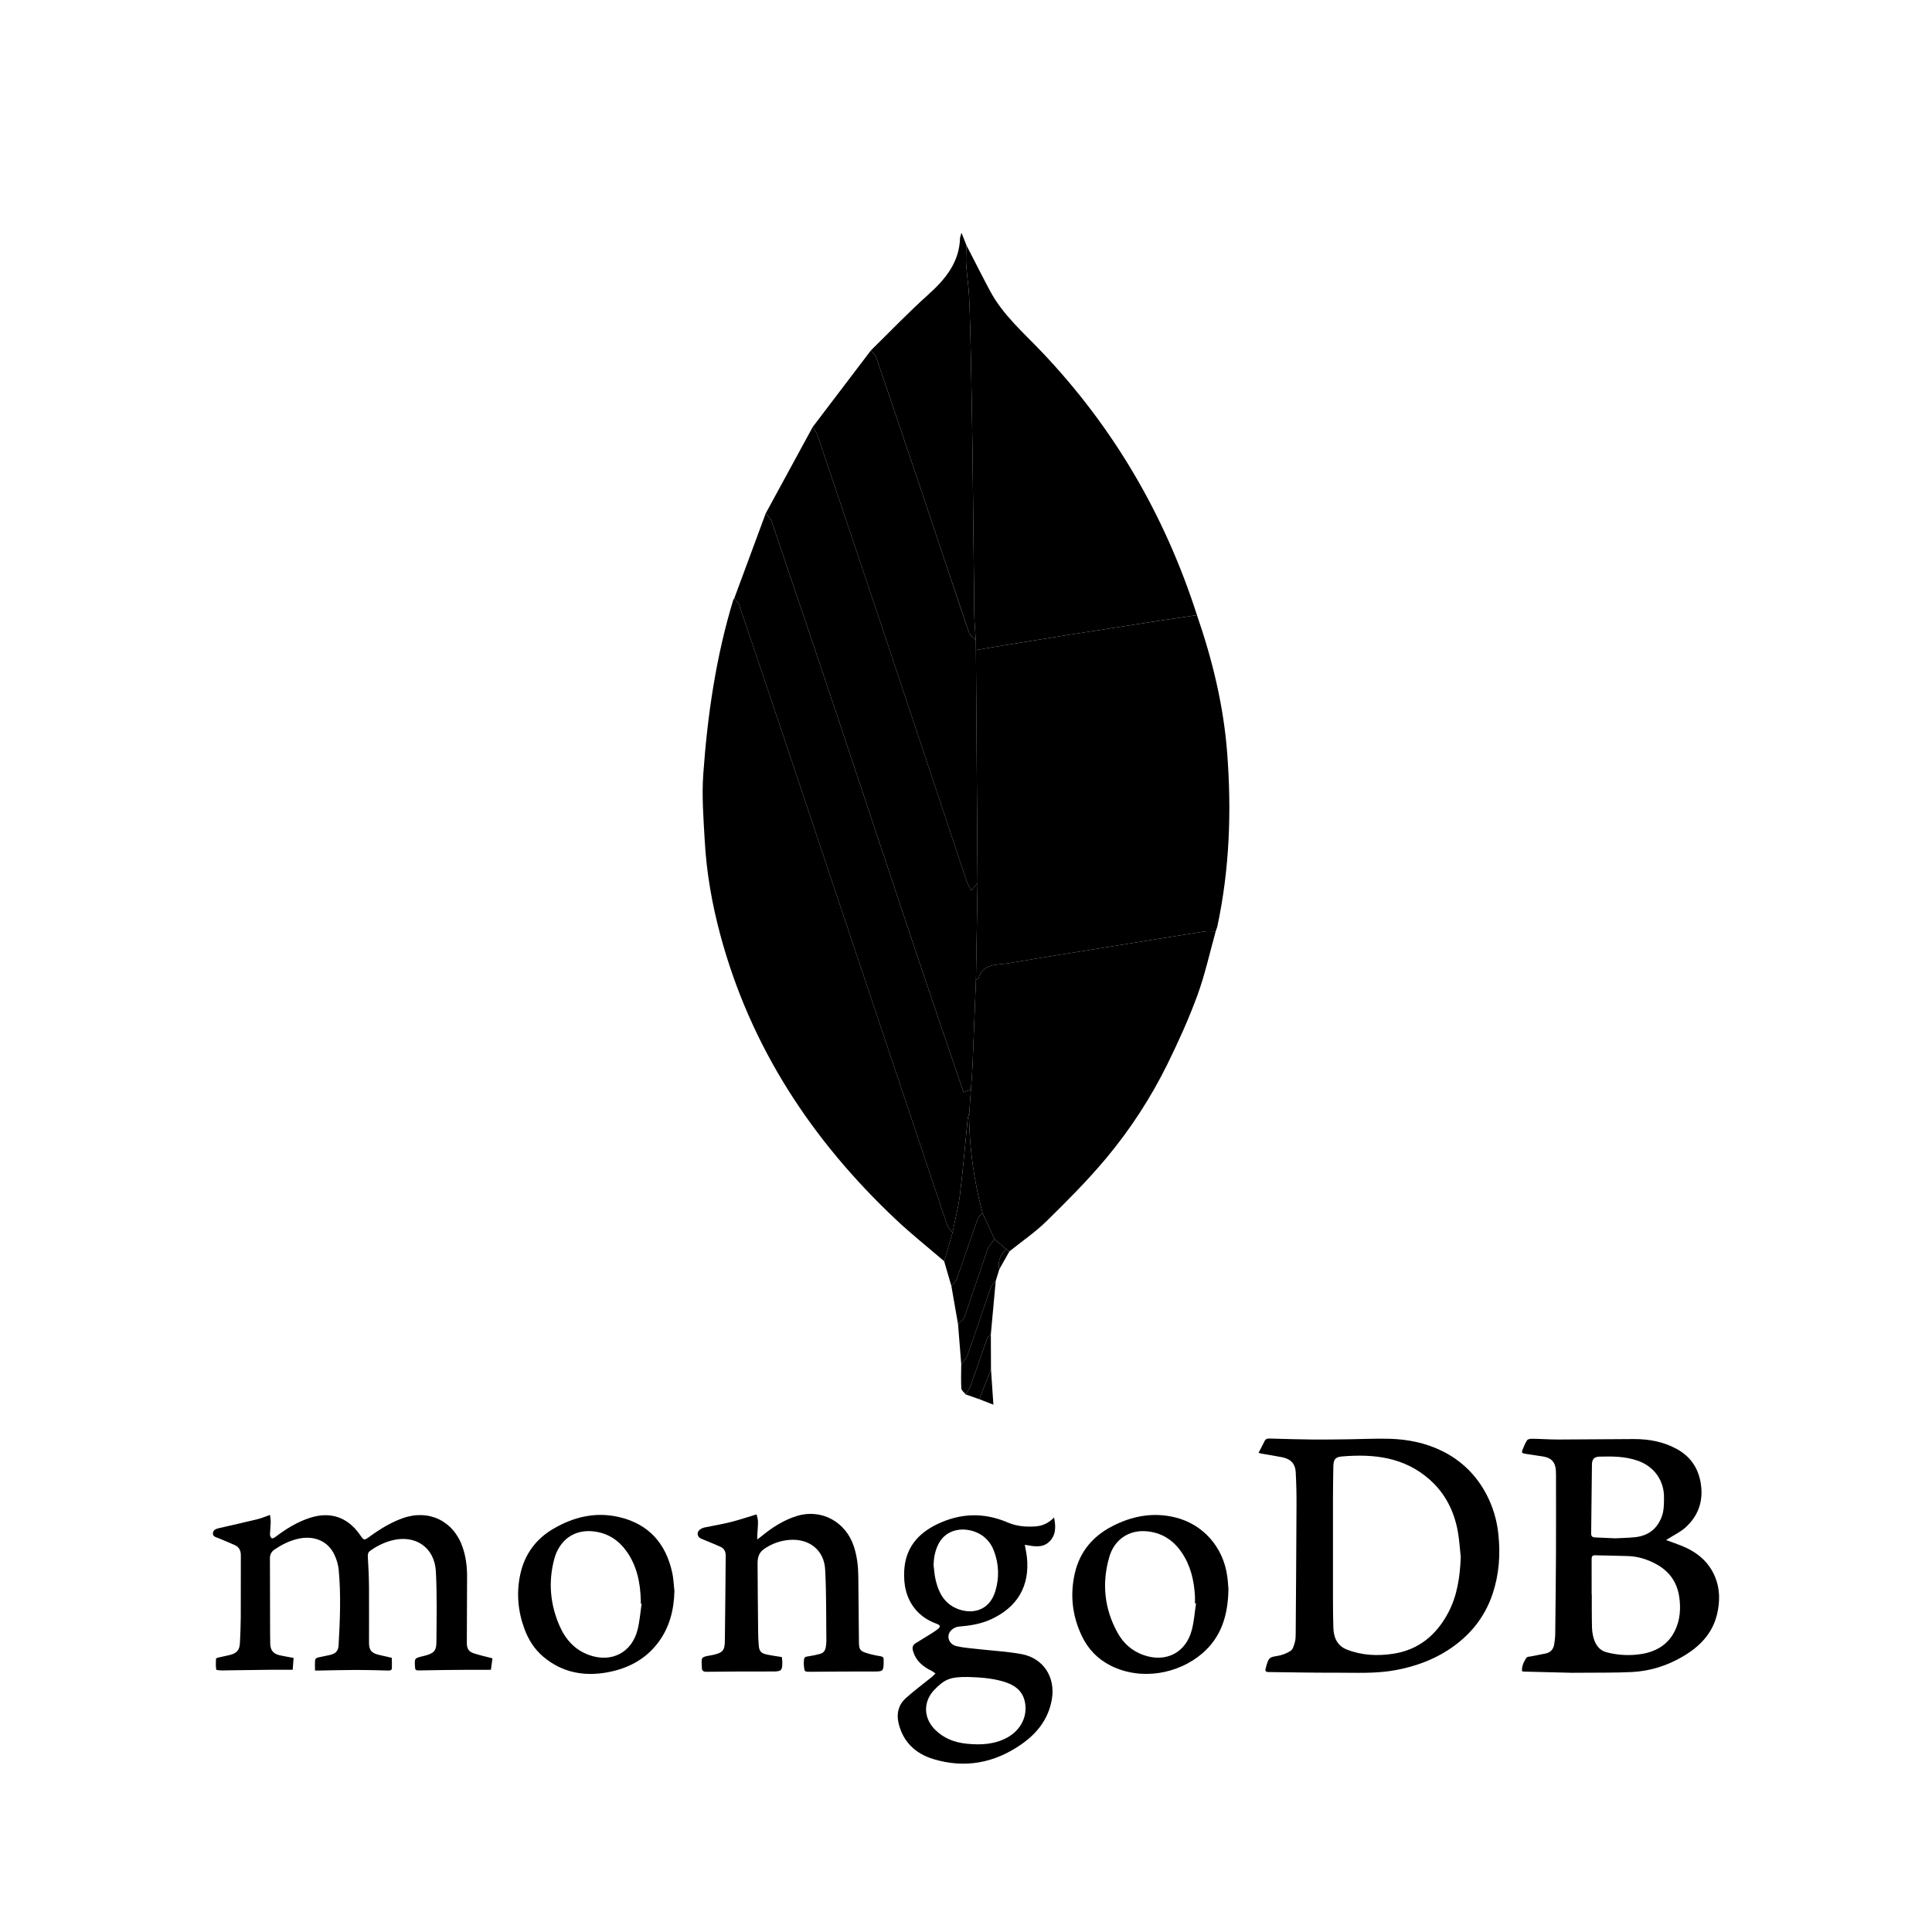 <svg width="240" height="240" viewBox="0 0 240 240" fill="none" xmlns="http://www.w3.org/2000/svg">
<g filter="url(#filter0_d_3132_3855)">
<path fill-rule="evenodd" clip-rule="evenodd" d="M156.342 176.469C156.606 175.961 156.859 175.512 157.075 175.048C157.211 174.751 157.42 174.692 157.715 174.7C159.486 174.75 161.256 174.805 163.028 174.822C164.532 174.837 166.04 174.809 167.546 174.792C169.243 174.772 170.94 174.683 172.636 174.731C174.893 174.797 177.093 175.239 179.136 176.244C181.575 177.445 183.42 179.275 184.678 181.686C185.468 183.215 185.962 184.879 186.132 186.592C186.401 189.105 186.225 191.559 185.428 193.962C184.44 196.94 182.565 199.22 179.961 200.928C177.956 202.242 175.757 203.019 173.401 203.462C170.907 203.933 168.406 203.781 165.904 203.789C163.161 203.8 160.418 203.74 157.675 203.709C157.195 203.705 157.126 203.614 157.253 203.156L157.37 202.734C157.637 201.894 157.781 201.856 158.634 201.715C159.239 201.62 159.817 201.401 160.332 201.07C160.62 200.88 160.739 200.383 160.851 200C160.948 199.665 160.953 199.298 160.956 198.945C160.995 193.594 161.036 188.244 161.057 182.895C161.063 181.542 161.03 180.19 160.956 178.839C160.903 177.894 160.398 177.247 159.273 177.023C158.398 176.85 157.517 176.715 156.637 176.561L156.342 176.469ZM181.461 189.426C181.342 188.361 181.284 187.286 181.093 186.236C180.637 183.715 179.534 181.52 177.596 179.8C174.464 177.02 170.692 176.592 166.739 176.923C165.839 176.998 165.645 177.306 165.631 178.231C165.609 179.544 165.587 180.856 165.586 182.169C165.579 186.331 165.579 190.494 165.586 194.656C165.587 195.84 165.6 197.025 165.634 198.206C165.671 199.415 166.111 200.439 167.295 200.908C169.162 201.647 171.126 201.734 173.086 201.433C176.215 200.953 178.404 199.13 179.873 196.397C181.036 194.228 181.364 191.861 181.461 189.426ZM189.068 203.6C189.031 202.951 189.296 202.415 189.625 201.923C189.714 201.79 190.02 201.797 190.231 201.755L192.021 201.4C192.654 201.265 192.987 200.84 193.076 200.22C193.136 199.811 193.192 199.397 193.196 198.983C193.239 195.706 193.27 192.43 193.289 189.153C193.304 185.872 193.292 182.59 193.292 179.309L193.278 178.683C193.214 177.628 192.704 177.081 191.657 176.926L189.387 176.581C189.107 176.544 189.006 176.409 189.107 176.161C189.282 175.737 189.45 175.298 189.696 174.917C189.789 174.776 190.1 174.722 190.309 174.726C191.393 174.742 192.478 174.823 193.562 174.822L203.001 174.765C204.82 174.764 206.576 175.081 208.207 175.951C210.003 176.908 211.007 178.387 211.295 180.403C211.595 182.52 210.953 184.305 209.406 185.722C208.77 186.306 207.946 186.687 207.209 187.162L206.968 187.312C207.653 187.564 208.304 187.781 208.939 188.04C210.795 188.801 212.271 189.99 213.053 191.889C213.67 193.387 213.67 194.95 213.304 196.503C212.736 198.934 211.134 200.551 209.051 201.775C207.096 202.923 204.981 203.592 202.728 203.705C200.65 203.809 198.562 203.77 196.479 203.794L195.273 203.8C193.266 203.754 191.258 203.704 189.251 203.65L189.068 203.6ZM197.72 194.086H197.74C197.74 195.114 197.726 196.142 197.745 197.17C197.757 197.836 197.734 198.52 197.878 199.161C198.093 200.119 198.531 200.983 199.606 201.258C201.043 201.635 202.544 201.701 204.009 201.451C205.848 201.131 207.315 200.209 208.12 198.458C208.717 197.156 208.806 195.776 208.601 194.367C208.329 192.511 207.343 191.164 205.704 190.281C204.629 189.701 203.482 189.347 202.261 189.3C200.892 189.248 199.521 189.245 198.153 189.203C197.768 189.192 197.715 189.387 197.717 189.703C197.725 191.162 197.72 192.623 197.72 194.086ZM200.634 187.094C201.382 187.056 202.229 187.045 203.071 186.961C204.684 186.8 205.82 185.989 206.412 184.447C206.714 183.664 206.701 182.858 206.709 182.044C206.732 179.923 205.495 178.186 203.481 177.467C201.926 176.912 200.323 176.903 198.711 176.947C198.057 176.964 197.765 177.25 197.756 177.908L197.659 186.484C197.654 186.825 197.801 186.972 198.132 186.983L200.634 187.094Z" fill="black"/>
<path fill-rule="evenodd" clip-rule="evenodd" d="M36.473 201.95L36.359 203.425C35.297 203.425 34.317 203.417 33.337 203.428C31.492 203.447 29.646 203.477 27.8 203.503L27.622 203.514C27.358 203.483 26.878 203.483 26.865 203.405C26.787 202.966 26.812 202.505 26.832 202.05C26.834 201.998 27.014 201.933 27.118 201.908L28.554 201.588C29.45 201.355 29.765 200.969 29.808 200.044C29.856 199.002 29.904 197.958 29.909 196.916C29.923 194.35 29.907 191.787 29.918 189.222C29.92 188.622 29.712 188.175 29.153 187.931C28.488 187.636 27.819 187.352 27.145 187.078C26.826 186.95 26.412 186.88 26.45 186.452C26.487 186.016 26.889 185.902 27.267 185.816C28.832 185.458 30.4 185.109 31.961 184.728C32.464 184.605 32.945 184.397 33.547 184.188C33.578 184.513 33.636 184.822 33.629 185.131L33.537 186.602C33.536 186.767 33.621 186.989 33.745 187.081C33.82 187.139 34.072 187.034 34.197 186.937C35.531 185.922 36.943 185.045 38.554 184.534C41.05 183.742 43.192 184.477 44.692 186.628C45.22 187.386 45.221 187.386 45.954 186.856C47.212 185.942 48.528 185.136 50 184.605C53.231 183.437 56.336 184.919 57.459 188.173C57.868 189.355 58.025 190.575 58.022 191.822L57.992 200.1C57.99 200.783 58.217 201.172 58.867 201.384C59.596 201.623 60.353 201.788 61.175 202.003L60.984 203.427C60.05 203.427 59.19 203.42 58.331 203.428C56.231 203.447 54.131 203.458 52.032 203.506C51.667 203.516 51.572 203.425 51.553 203.083C51.492 201.987 51.483 201.989 52.514 201.742L52.861 201.653C53.868 201.378 54.204 201.069 54.212 200.047C54.236 197.113 54.297 194.17 54.148 191.242C53.993 188.205 51.583 186.587 48.639 187.366C47.689 187.626 46.794 188.057 45.998 188.637C45.725 188.833 45.673 189.058 45.695 189.4C45.778 190.694 45.829 191.989 45.84 193.284C45.859 195.552 45.831 197.819 45.84 200.087C45.843 201.006 46.157 201.358 47.065 201.57L48.414 201.881L48.664 201.938C48.682 202.369 48.7 202.8 48.679 203.231C48.667 203.502 48.458 203.525 48.223 203.52C46.912 203.488 45.6 203.444 44.289 203.447C42.693 203.45 41.1 203.495 39.506 203.523H39.131C39.131 203.066 39.109 202.628 39.147 202.192C39.154 202.087 39.339 201.941 39.465 201.908L41.037 201.575C41.704 201.411 42.023 201.069 42.061 200.391C42.239 197.25 42.367 194.108 42.072 190.969C41.999 190.349 41.828 189.745 41.562 189.18C40.758 187.402 38.947 186.659 36.858 187.194C35.865 187.447 34.97 187.902 34.123 188.475C33.938 188.589 33.787 188.749 33.683 188.939C33.58 189.13 33.528 189.344 33.532 189.561C33.532 192.694 33.543 195.827 33.553 198.958L33.57 200.166C33.589 201.008 33.947 201.452 34.782 201.633C35.32 201.755 35.864 201.837 36.473 201.95Z" fill="black"/>
<path fill-rule="evenodd" clip-rule="evenodd" d="M130.939 184.506C131.181 185.685 131.176 186.744 130.311 187.547C129.451 188.346 128.364 188.077 127.303 187.899C127.401 188.458 127.511 188.933 127.564 189.414C127.95 192.991 126.411 195.646 123.094 197.163C121.84 197.735 120.511 197.947 119.153 198.056C118.478 198.11 117.887 198.625 117.823 199.18C117.758 199.742 118.111 200.321 118.817 200.489C119.65 200.688 120.519 200.744 121.373 200.842C123.208 201.052 125.062 201.147 126.875 201.475C129.615 201.969 131.145 204.361 130.662 207.114C130.233 209.564 128.814 211.347 126.836 212.714C123.503 215.024 119.847 215.699 115.953 214.521C113.726 213.846 112.156 212.381 111.614 210.013C111.342 208.827 111.631 207.753 112.523 206.949C113.584 205.996 114.739 205.146 115.85 204.246L116.209 203.885L115.797 203.596C114.664 203.058 113.758 202.322 113.406 201.044C113.286 200.611 113.411 200.327 113.778 200.105C114.403 199.728 115.025 199.346 115.642 198.956C115.933 198.775 116.22 198.588 116.49 198.378C116.859 198.097 116.826 197.888 116.386 197.725C115.361 197.347 114.45 196.799 113.744 195.955C112.564 194.547 112.229 192.871 112.326 191.1C112.478 188.335 113.979 186.513 116.42 185.341C119.322 183.949 122.233 183.861 125.19 185.13C126.284 185.599 127.437 185.699 128.611 185.617C129.487 185.555 130.253 185.224 130.939 184.506ZM120.247 204.321C118.069 204.302 117.386 204.571 116.108 205.872C114.676 207.331 114.684 209.355 116.112 210.821C117.197 211.931 118.55 212.452 120.054 212.608C121.812 212.789 123.544 212.716 125.14 211.836C126.844 210.894 127.69 209.144 127.308 207.381C126.99 205.927 125.919 205.261 124.614 204.878C123.129 204.444 121.595 204.361 120.247 204.321ZM115.969 190.402C116.048 191.006 116.081 191.619 116.215 192.211C116.564 193.746 117.231 195.094 118.758 195.777C120.55 196.581 122.839 196.236 123.623 193.721C124.159 192.046 124.097 190.238 123.447 188.605C123.171 187.858 122.675 187.213 122.025 186.755C120.469 185.669 117.661 185.525 116.517 187.925C116.145 188.705 116 189.535 115.969 190.402Z" fill="black"/>
<path fill-rule="evenodd" clip-rule="evenodd" d="M93.984 184.123C94.042 184.39 94.157 184.693 94.16 184.998C94.165 185.578 94.103 186.157 94.07 186.737V187.24L94.561 186.865C95.904 185.759 97.348 184.817 99.029 184.309C102.064 183.395 105.095 185.056 106.084 188.146C106.459 189.321 106.607 190.529 106.621 191.757C106.653 194.485 106.671 197.213 106.7 199.942C106.709 200.921 106.821 201.096 107.748 201.379C108.275 201.536 108.813 201.656 109.357 201.737C109.656 201.784 109.784 201.901 109.768 202.193L109.771 202.462C109.761 203.592 109.682 203.643 108.587 203.64C105.965 203.635 103.345 203.651 100.723 203.673C99.942 203.679 99.94 203.703 99.862 202.931L99.847 202.487C99.895 201.821 99.91 201.828 100.565 201.731C101.006 201.665 101.443 201.563 101.873 201.451C102.315 201.337 102.528 201.01 102.587 200.573C102.617 200.351 102.656 200.129 102.654 199.907C102.617 196.926 102.665 193.942 102.503 190.965C102.371 188.557 100.534 187.123 98.117 187.287C96.952 187.368 95.832 187.769 94.881 188.448C94.236 188.899 94.106 189.551 94.109 190.253C94.121 193.04 94.148 195.828 94.178 198.617C94.184 199.228 94.201 199.838 94.259 200.445C94.32 201.107 94.553 201.374 95.203 201.518C95.825 201.656 96.459 201.735 97.123 201.846L97.179 202.359C97.201 203.554 97.076 203.643 95.915 203.638C93.204 203.628 90.493 203.645 87.784 203.674C87.357 203.681 87.176 203.546 87.187 203.131L87.181 202.953C87.111 201.876 87.142 201.835 88.16 201.66L88.642 201.563C89.745 201.315 90.028 201.021 90.043 199.901C90.095 196.353 90.114 192.806 90.15 189.257C90.154 188.748 89.962 188.353 89.487 188.142C88.82 187.85 88.15 187.566 87.476 187.292C87.104 187.138 86.679 187.042 86.665 186.528C86.656 186.165 87.043 185.845 87.573 185.737C88.637 185.521 89.71 185.342 90.762 185.078C91.809 184.817 92.837 184.467 93.984 184.123Z" fill="black"/>
<path fill-rule="evenodd" clip-rule="evenodd" d="M152.602 193.39C152.552 196.704 151.691 199.383 149.347 201.394C146.378 203.946 141.747 204.813 137.961 202.905C136.346 202.091 135.158 200.843 134.385 199.222C133.199 196.73 132.902 194.11 133.521 191.425C134.133 188.771 135.741 186.847 138.147 185.602C140.622 184.322 143.228 183.822 145.977 184.494C149.453 185.343 151.952 188.177 152.449 191.786C152.538 192.419 152.572 193.06 152.602 193.39ZM148.575 195.185L148.441 195.169C148.441 194.857 148.458 194.544 148.438 194.232C148.324 192.285 147.886 190.43 146.758 188.8C145.688 187.257 144.23 186.346 142.333 186.213C140.21 186.063 138.425 187.25 137.799 189.419C136.858 192.675 137.177 195.849 138.83 198.832C139.55 200.132 140.618 201.091 142.047 201.596C144.849 202.582 147.333 201.305 148.063 198.436C148.332 197.377 148.41 196.269 148.575 195.185Z" fill="black"/>
<path fill-rule="evenodd" clip-rule="evenodd" d="M83.779 193.646C83.722 196.024 83.161 198.222 81.692 200.133C80.118 202.18 77.956 203.274 75.496 203.735C72.589 204.279 69.858 203.785 67.522 201.833C66.412 200.905 65.654 199.716 65.154 198.363C64.334 196.144 64.129 193.871 64.634 191.554C65.173 189.074 66.573 187.179 68.743 185.907C71.253 184.44 73.961 183.785 76.853 184.444C80.572 185.294 82.718 187.718 83.512 191.386C83.671 192.127 83.693 192.893 83.779 193.646ZM79.707 195.215L79.6 195.199V194.752C79.539 192.571 79.112 190.493 77.811 188.68C76.847 187.335 75.556 186.491 73.901 186.255C71.204 185.871 69.442 187.471 68.858 189.644C68.095 192.483 68.334 195.288 69.514 197.98C70.25 199.658 71.412 200.966 73.198 201.6C75.983 202.59 78.504 201.28 79.209 198.422C79.468 197.377 79.546 196.286 79.707 195.215Z" fill="black"/>
<path fill-rule="evenodd" clip-rule="evenodd" d="M148.69 72.414C150.607 77.956 151.986 83.614 152.44 89.477C153.003 96.752 152.746 103.977 151.212 111.131L151.015 111.703C150.534 111.705 150.043 111.644 149.573 111.717C145.6 112.342 141.631 112.989 137.661 113.633C133.556 114.298 129.448 114.938 125.351 115.647C123.9 115.897 122.103 115.598 121.517 117.605L121.236 117.7L121.434 105.703L121.232 76.756L123.145 76.428C126.271 75.917 129.398 75.397 132.529 74.898C136.264 74.306 140.001 73.728 143.739 73.15C145.389 72.897 147.04 72.661 148.69 72.414Z" fill="black"/>
<path fill-rule="evenodd" clip-rule="evenodd" d="M117.289 152.674C115.272 150.94 113.185 149.282 111.252 147.457C100.849 137.645 93.238 126.093 89.489 112.166C88.457 108.335 87.769 104.44 87.547 100.48C87.391 97.709 87.168 94.913 87.364 92.156C87.885 84.823 88.946 77.56 91.096 70.496L91.214 70.332C91.424 70.61 91.724 70.857 91.83 71.171C93.93 77.352 96.013 83.54 98.086 89.732C104.6 109.187 111.107 128.646 117.632 148.098C117.76 148.477 118.089 148.788 118.327 149.13L117.289 152.674Z" fill="black"/>
<path fill-rule="evenodd" clip-rule="evenodd" d="M148.691 72.412C147.04 72.658 145.388 72.895 143.74 73.148C140.002 73.727 136.265 74.305 132.53 74.897C129.4 75.394 126.274 75.914 123.146 76.427L121.233 76.755L121.218 75.508C121.154 74.483 121.047 73.458 121.033 72.433L120.819 52.817C120.769 48.725 120.694 44.633 120.611 40.542C120.569 38 120.496 35.458 120.391 32.917C120.329 31.553 120.108 30.195 120.021 28.831C119.969 28.047 120.038 27.256 120.055 26.469C121.03 28.358 121.985 30.261 122.986 32.136C124.569 35.1 127.093 37.284 129.366 39.667C138.344 49.091 144.718 60.041 148.691 72.412Z" fill="black"/>
<path fill-rule="evenodd" clip-rule="evenodd" d="M121.237 117.699L121.519 117.603C122.104 115.597 123.901 115.896 125.353 115.646C129.45 114.936 133.558 114.297 137.662 113.632C141.633 112.989 145.601 112.343 149.575 111.716C150.045 111.643 150.536 111.703 151.017 111.702C150.275 114.352 149.69 117.06 148.748 119.636C147.678 122.558 146.384 125.411 145.011 128.208C142.953 132.379 140.408 136.291 137.428 139.861C135.137 142.614 132.584 145.163 130.026 147.677C128.611 149.066 126.945 150.199 125.392 151.449L124.989 151.174L123.54 149.936L122.042 146.649C121.018 142.815 120.459 138.872 120.378 134.905L120.406 134.236L120.611 131.339C120.678 130.35 120.769 129.363 120.811 128.374C120.961 124.818 121.095 121.258 121.237 117.699Z" fill="black"/>
<path fill-rule="evenodd" clip-rule="evenodd" d="M121.237 117.697C121.097 121.256 120.962 124.817 120.811 128.377C120.769 129.367 120.679 130.355 120.611 131.342L119.698 131.688C117.67 125.717 115.64 119.809 113.656 113.888C110.373 104.089 107.131 94.277 103.853 84.475C101.206 76.565 98.54 68.66 95.856 60.763C95.73 60.394 95.37 60.103 95.12 59.777L100.964 49.031C101.165 49.38 101.429 49.706 101.556 50.081C104.259 58.081 106.958 66.083 109.633 74.092C113.114 84.514 116.572 94.941 120.05 105.364C120.189 105.78 120.417 106.164 120.636 106.631L121.436 105.7L121.237 117.697Z" fill="black"/>
<path fill-rule="evenodd" clip-rule="evenodd" d="M95.119 59.777C95.371 60.104 95.73 60.395 95.855 60.763C98.539 68.661 101.205 76.565 103.852 84.476C107.13 94.277 110.372 104.09 113.655 113.888C115.639 119.81 117.669 125.716 119.697 131.688L120.61 131.343L120.405 134.24L120.219 134.907C119.902 138.077 119.635 141.254 119.247 144.418C119.054 146.004 118.639 147.56 118.325 149.129C118.089 148.787 117.758 148.476 117.63 148.096C111.104 128.645 104.599 109.185 98.085 89.731C96.012 83.539 93.927 77.352 91.829 71.169C91.722 70.856 91.422 70.609 91.213 70.331L95.119 59.777Z" fill="black"/>
<path fill-rule="evenodd" clip-rule="evenodd" d="M121.435 105.702L120.635 106.634C120.416 106.166 120.188 105.782 120.049 105.366C116.571 94.943 113.113 84.516 109.632 74.094C106.953 66.086 104.261 58.083 101.555 50.084C101.429 49.709 101.164 49.382 100.963 49.034L108.189 39.527C108.418 39.831 108.743 40.101 108.86 40.443C110.866 46.318 112.854 52.198 114.832 58.082C116.679 63.579 118.497 69.082 120.366 74.57C120.491 74.937 120.927 75.196 121.218 75.509L121.233 76.755L121.435 105.702Z" fill="black"/>
<path fill-rule="evenodd" clip-rule="evenodd" d="M121.218 75.506C120.925 75.195 120.491 74.936 120.366 74.567C118.499 69.08 116.679 63.577 114.832 58.08C112.855 52.195 110.864 46.316 108.86 40.441C108.743 40.098 108.418 39.828 108.189 39.525C110.539 37.223 112.816 34.839 115.261 32.644C117.435 30.694 119.182 28.603 119.263 25.52L119.435 24.906L120.054 26.466C120.038 27.253 119.968 28.044 120.019 28.828C120.108 30.192 120.329 31.55 120.389 32.914C120.504 35.453 120.558 37.997 120.61 40.539C120.693 44.63 120.768 48.722 120.818 52.814L121.032 72.43C121.047 73.456 121.155 74.481 121.218 75.506Z" fill="black"/>
<path fill-rule="evenodd" clip-rule="evenodd" d="M118.326 149.129C118.64 147.56 119.054 146.004 119.248 144.418C119.636 141.255 119.903 138.077 120.22 134.907L120.3 134.895L120.378 134.909C120.459 138.876 121.018 142.819 122.042 146.652C121.831 146.93 121.536 147.176 121.423 147.488C120.556 149.935 119.737 152.402 118.865 154.848C118.746 155.182 118.412 155.443 118.179 155.735L117.287 152.673L118.326 149.129Z" fill="black"/>
<path fill-rule="evenodd" clip-rule="evenodd" d="M118.18 155.735C118.413 155.441 118.747 155.182 118.866 154.848C119.737 152.402 120.556 149.935 121.423 147.488C121.534 147.176 121.831 146.93 122.042 146.652L123.541 149.94C123.245 150.359 122.836 150.738 122.672 151.205L119.803 159.63C119.684 159.97 119.283 160.207 119.011 160.493L118.18 155.735Z" fill="black"/>
<path fill-rule="evenodd" clip-rule="evenodd" d="M119.011 160.491C119.281 160.205 119.684 159.967 119.803 159.628L122.672 151.203C122.834 150.736 123.245 150.356 123.54 149.938L124.99 151.173C124.29 151.866 123.901 152.666 124.136 153.677L123.695 155.119C123.495 155.366 123.204 155.581 123.106 155.864C122.104 158.733 121.15 161.617 120.14 164.484C120.012 164.847 119.658 165.133 119.409 165.455L119.011 160.491Z" fill="black"/>
<path fill-rule="evenodd" clip-rule="evenodd" d="M119.408 165.453C119.658 165.131 120.012 164.845 120.139 164.483C121.148 161.616 122.104 158.731 123.104 155.863C123.203 155.58 123.494 155.366 123.694 155.117L123.086 161.736C122.923 161.923 122.689 162.087 122.611 162.305L120.589 168.098C120.447 168.494 120.175 168.847 119.962 169.217C119.773 168.97 119.436 168.731 119.42 168.475C119.361 167.472 119.403 166.461 119.408 165.453Z" fill="black"/>
<path fill-rule="evenodd" clip-rule="evenodd" d="M119.964 169.22C120.176 168.849 120.448 168.496 120.59 168.101L122.612 162.307C122.69 162.088 122.926 161.926 123.087 161.738L123.103 166.082L121.648 169.812L119.964 169.22Z" fill="black"/>
<path fill-rule="evenodd" clip-rule="evenodd" d="M121.648 169.812L123.103 166.082L123.403 170.495L121.648 169.812Z" fill="black"/>
<path fill-rule="evenodd" clip-rule="evenodd" d="M124.134 153.679C123.901 152.67 124.289 151.87 124.989 151.176L125.392 151.451L124.134 153.679Z" fill="black"/>
<path fill-rule="evenodd" clip-rule="evenodd" d="M120.379 134.911L120.3 134.897L120.221 134.909L120.407 134.242L120.379 134.911Z" fill="black"/>
</g>
<defs>
<filter id="filter0_d_3132_3855" x="-4" y="0" width="248" height="248" filterUnits="userSpaceOnUse" color-interpolation-filters="sRGB">
<feFlood flood-opacity="0" result="BackgroundImageFix"/>
<feColorMatrix in="SourceAlpha" type="matrix" values="0 0 0 0 0 0 0 0 0 0 0 0 0 0 0 0 0 0 127 0" result="hardAlpha"/>
<feOffset dy="4"/>
<feGaussianBlur stdDeviation="2"/>
<feComposite in2="hardAlpha" operator="out"/>
<feColorMatrix type="matrix" values="0 0 0 0 0 0 0 0 0 0 0 0 0 0 0 0 0 0 0.25 0"/>
<feBlend mode="normal" in2="BackgroundImageFix" result="effect1_dropShadow_3132_3855"/>
<feBlend mode="normal" in="SourceGraphic" in2="effect1_dropShadow_3132_3855" result="shape"/>
</filter>
</defs>
</svg>
